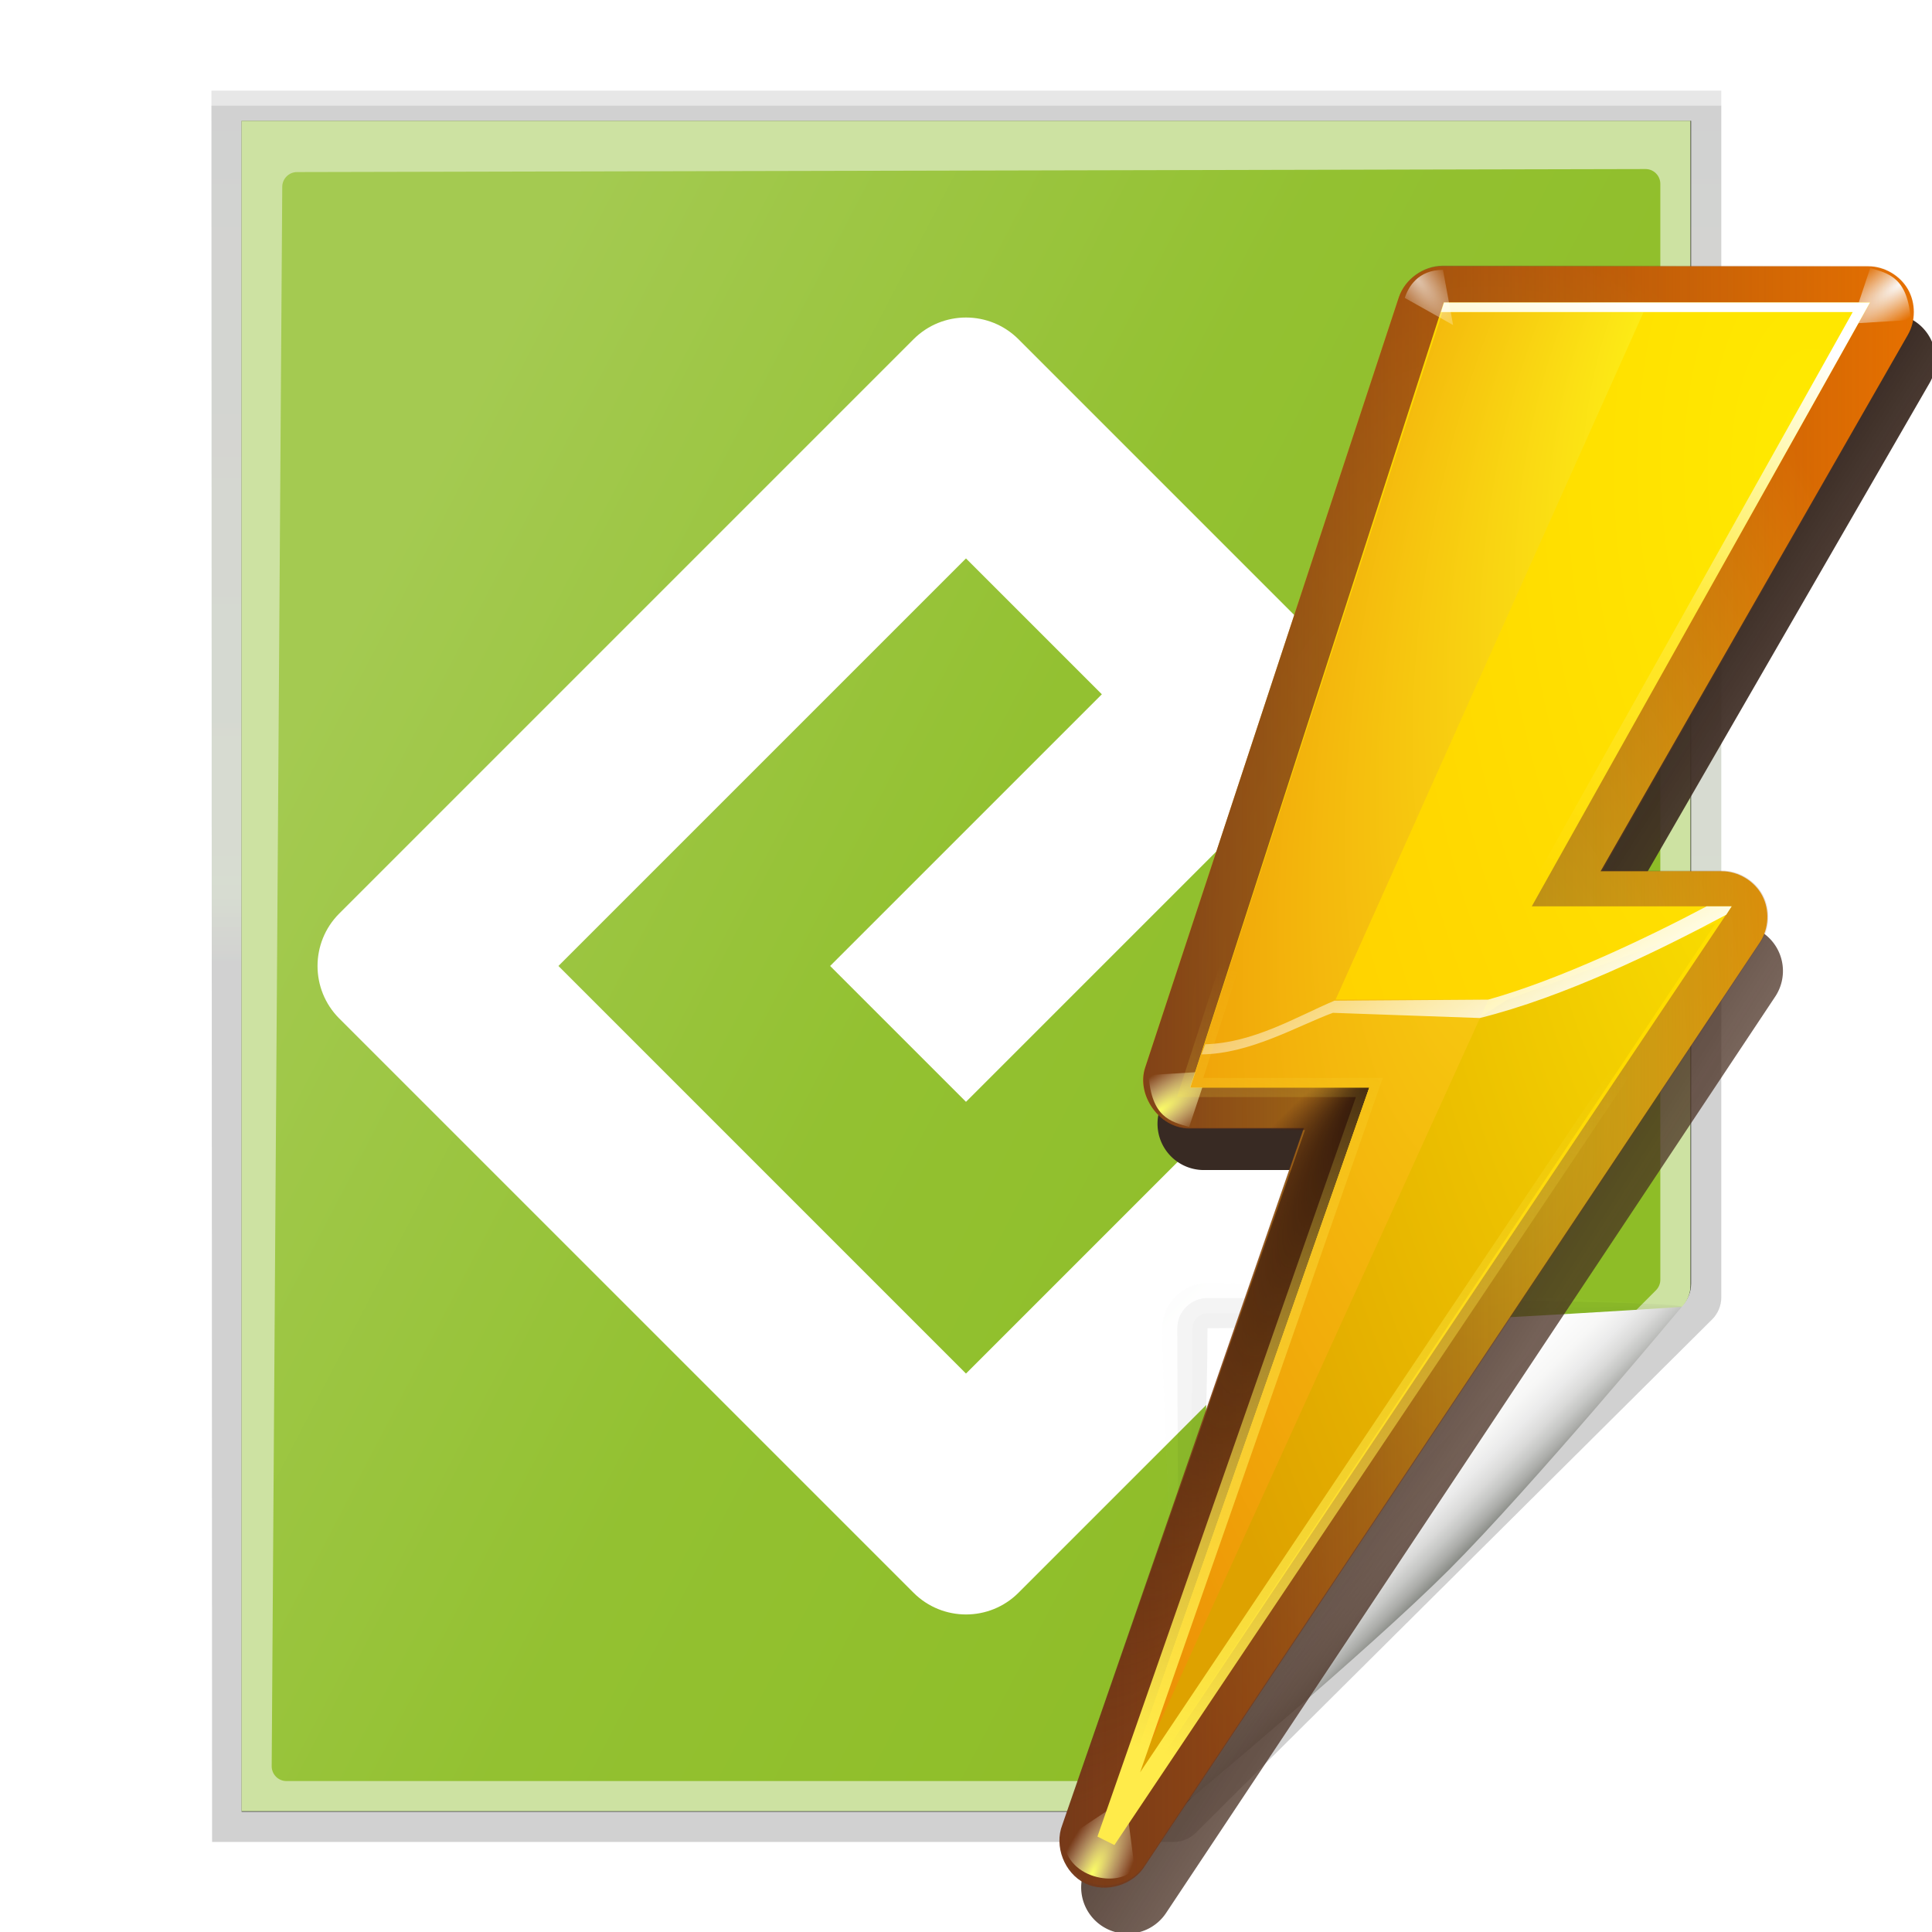 <svg height="32" width="32" xmlns="http://www.w3.org/2000/svg" xmlns:xlink="http://www.w3.org/1999/xlink"><linearGradient id="a" gradientUnits="userSpaceOnUse" x1="32" x2="110" y1="24" y2="64.6"><stop offset="0" stop-color="#a4ca51"/><stop offset=".5" stop-color="#93c131"/><stop offset="1" stop-color="#8ebd27"/></linearGradient><linearGradient id="b" gradientUnits="userSpaceOnUse" x1="61" x2="105" y1="44" y2="72"><stop offset="0" stop-color="#382a23"/><stop offset="1" stop-color="#753919" stop-opacity="0"/></linearGradient><filter id="c"><feGaussianBlur stdDeviation="1.575"/></filter><radialGradient id="d" cx="59.94" cy="56.036" fx="59.94" fy="56.036" gradientTransform="matrix(1 0 0 1.833 0 -46.683)" gradientUnits="userSpaceOnUse" r="24.091" xlink:href="#e"/><radialGradient id="e" cx="48" cy="-.215" gradientTransform="matrix(.979 0 0 .973 133 20.876)" gradientUnits="userSpaceOnUse" r="55.148"><stop offset="0" stop-color="#fff718"/><stop offset="1" stop-color="#e77100"/></radialGradient><radialGradient id="f" cx="92.609" cy="2.385" gradientTransform="matrix(3.496 -2.434 .66 .947 -257.691 225.627)" gradientUnits="userSpaceOnUse" r="1.516" xlink:href="#h"/><linearGradient id="g"><stop offset="0" stop-color="#fff"/><stop offset="1" stop-color="#fff" stop-opacity="0"/></linearGradient><linearGradient id="h" xlink:href="#g"/><filter id="i" height="1.296" width="1.265" x="-.133" y="-.148"><feGaussianBlur stdDeviation=".167"/></filter><linearGradient id="j" gradientUnits="userSpaceOnUse" x1="37.014" x2="82.902" y1="55.986" y2="55.986"><stop offset="0" stop-color="#753919"/><stop offset="1" stop-color="#753919" stop-opacity="0"/></linearGradient><radialGradient id="k" cx="92.504" cy="1.991" gradientTransform="matrix(1.6 -3.192 1.032 .517 -58.053 296.863)" gradientUnits="userSpaceOnUse" r="1.516" xlink:href="#l"/><linearGradient id="l"><stop offset="0" stop-color="#fdff63"/><stop offset="1" stop-color="#fff" stop-opacity="0"/></linearGradient><radialGradient id="m" cx="92.609" cy="2.385" gradientTransform="matrix(3.496 -2.434 .66 .947 -265.303 257.276)" gradientUnits="userSpaceOnUse" r="1.516" xlink:href="#h"/><radialGradient id="n" cx="47.982" cy="64.889" fx="45.621" fy="43.625" gradientTransform="matrix(.256 .12 -.408 .872 60.011 12.507)" gradientUnits="userSpaceOnUse" r="22.408"><stop offset="0" stop-color="#31170a"/><stop offset="1" stop-color="#542912" stop-opacity="0"/></radialGradient><radialGradient id="o" cx="77" cy="40.034" gradientTransform="matrix(1.847 0 0 3.702 -79.211 -136.187)" gradientUnits="userSpaceOnUse" r="19.958"><stop offset="0" stop-color="#ffea00"/><stop offset="1" stop-color="#fc0"/></radialGradient><radialGradient id="p" cx="92.609" cy="2.385" gradientTransform="matrix(3.496 -2.434 .66 .947 -232.691 225.627)" gradientUnits="userSpaceOnUse" r="1.516" xlink:href="#l"/><radialGradient id="q" cx="77" cy="43.275" gradientTransform="matrix(1.847 0 0 3.702 -79.211 -136.187)" gradientUnits="userSpaceOnUse" r="19.958"><stop offset="0" stop-color="#ffea00"/><stop offset="1" stop-color="#dea200"/></radialGradient><radialGradient id="r" cx="54.062" cy="56" fx="59.985" fy="46.74" gradientTransform="matrix(1.631 .284 -.803 4.604 -3.159 -229.199)" gradientUnits="userSpaceOnUse" r="14.062" xlink:href="#e"/><linearGradient id="s" gradientUnits="userSpaceOnUse" x1="43" x2="47.245" y1="76" y2="46.742"><stop offset="0" stop-color="#fffccf"/><stop offset="1" stop-color="#fff" stop-opacity="0"/></linearGradient><linearGradient id="t" gradientUnits="userSpaceOnUse" x1="40.371" x2="48.23" y1="31.368" y2="2.037"><stop offset="0" stop-color="#fff" stop-opacity="0"/><stop offset=".5" stop-color="#fff" stop-opacity=".187"/><stop offset="1" stop-color="#fff"/></linearGradient><linearGradient id="u" gradientUnits="userSpaceOnUse" x1="47.3" x2="39.374" xlink:href="#h" y1="44" y2="30.272"/><linearGradient id="v" gradientUnits="userSpaceOnUse" x1="30.451" x2="41.029" y1="79.965" y2="40.488"><stop offset="0" stop-color="#ffeb4a"/><stop offset="1" stop-color="#ffeb4a" stop-opacity="0"/></linearGradient><filter id="w"><feGaussianBlur stdDeviation=".437"/></filter><radialGradient id="x" cx="67.273" cy="2.351" gradientTransform="matrix(2.158 2.761 -.956 .748 -100.668 -185.245)" gradientUnits="userSpaceOnUse" r="1.352" xlink:href="#g"/><filter id="y" height="1.284" width="1.324" x="-.162" y="-.142"><feGaussianBlur stdDeviation=".171"/></filter><linearGradient id="z" gradientUnits="userSpaceOnUse" x1="88.592" x2="71.262" y1="96.593" y2="79.263"><stop offset="0" stop-color="#fff"/><stop offset="1" stop-color="#555753"/></linearGradient><filter id="A" color-interpolation-filters="sRGB"><feGaussianBlur stdDeviation=".408"/></filter><filter id="B" color-interpolation-filters="sRGB"><feGaussianBlur stdDeviation=".906"/></filter><linearGradient id="C" gradientUnits="userSpaceOnUse" x1="85.22" x2="61.336" y1="93.22" y2="69.336"><stop offset="0"/><stop offset="1" stop-color="#393b38"/></linearGradient><filter id="D" color-interpolation-filters="sRGB"><feGaussianBlur stdDeviation=".49"/></filter><linearGradient id="E" gradientUnits="userSpaceOnUse" x1="96" x2="88" y1="104" y2="96"><stop offset="0" stop-color="#888a85"/><stop offset=".007" stop-color="#8c8e89"/><stop offset=".067" stop-color="#abaca9"/><stop offset=".135" stop-color="#c5c6c4"/><stop offset=".211" stop-color="#dbdbda"/><stop offset=".301" stop-color="#ebebeb"/><stop offset=".412" stop-color="#f7f7f6"/><stop offset=".568" stop-color="#fdfdfd"/><stop offset="1" stop-color="#fff"/></linearGradient><linearGradient id="F" gradientUnits="userSpaceOnUse" x1="120.92" x2="120.92" y1="65" y2="10.931"><stop offset="0"/><stop offset=".1" stop-color="#233b00"/><stop offset="1"/></linearGradient><filter id="G" color-interpolation-filters="sRGB"><feGaussianBlur stdDeviation="1.039"/></filter><filter id="H" color-interpolation-filters="sRGB"><feGaussianBlur stdDeviation=".501"/></filter><linearGradient id="I" gradientUnits="userSpaceOnUse" x1="120.92" x2="120.92" y1="65" y2="7.069"><stop offset="0"/><stop offset=".068" stop-color="#233b00"/><stop offset="1"/></linearGradient><g transform="scale(.25)"><path d="m23 9 .041 112h61.131c.53 0 1.039-.211 1.414-.586l32.828-32.828c.375-.375.586-.884.586-1.414v-77.172z" fill="url(#I)" filter="url(#G)" opacity=".307" transform="matrix(1.042 0 0 1.036 -9.958 -3.321)"/><path d="m24.92 10.931v108.138l58.676-0c.53 0 1.039-.211 1.414-.586l31.484-31.766c.375-.375.586-.884.586-1.414v-74.372z" filter="url(#H)" opacity=".896" transform="matrix(1.042 0 0 1.036 -9.958 -3.321)"/><path d="m23 9.966.041 111.034h61.131c.53 0 1.039-.211 1.414-.586l32.828-32.828c.375-.375.586-.884.586-1.414v-76.206z" fill="url(#F)" filter="url(#G)" opacity=".307" transform="matrix(1.042 0 0 1.036 -9.958 -3.321)"/><path d="m16 8v112h61.172c.53 0 1.039-.211 1.414-.586l32.828-32.828c.375-.375.586-.884.586-1.414v-77.172z" fill="#cde2a2"/><path d="m19.679 11.4c-.539 0-.979.441-.979.982l-.7 104.636c0 .542.439.982.979.982h57.913c.257 0 .51-.104.692-.288l32.13-32.231c.183-.184.287-.436.287-.694v-72.605c0-.541-.438-.982-.979-.982z" fill="url(#a)"/><path d="m63.999 91.002-27.001-27.004 27.001-27 9.001 9-18.002 18 9.001 9.001 27.001-27-23.521-23.521c-1.921-1.922-5.036-1.922-6.958 0l-38.043 38.043c-1.921 1.921-1.921 5.036 0 6.958l38.044 38.042c1.922 1.922 5.038 1.922 6.958 0l38.044-38.042c1.921-1.922 1.921-5.038 0-6.958l-5.523-5.521z" fill="#fff" stroke-width="10.741"/><g transform="translate(-0 0)"><path d="m111.414 86.586c.25-.25-26.379-1.586-31.414-1.586-1.654 0-3 1.346-3 3 0 5.035 1.336 31.664 1.586 31.414z" fill="url(#z)" filter="url(#A)" opacity=".1"/><path d="m111.414 86.586c.375-.375-21.97-.586-31.414-.586-1.103 0-2 .897-2 2 0 9.444.211 31.789.586 31.414z" filter="url(#B)" opacity=".2"/><path d="m111.414 86.586c.239-.239-21.607.414-31.414.414-.553 0-1 .447-1 1 0 9.807-.653 31.653-.414 31.414z" fill="url(#C)" filter="url(#D)" opacity=".1"/><path d="m78.586 119.414s11.914-9.914 17.414-15.414 15.414-17.414 15.414-17.414-21.164 1.414-31.414 1.414c0 10.25-1.414 31.414-1.414 31.414z" fill="url(#E)"/></g><g transform="matrix(1.265 0 0 1.265 40.416 15.627)"><path d="m57.594 13.574a2.426 2.426 0 0 0 -2.297 1.645l-13.594 40a2.426 2.426 0 0 0 2.297 3.207h6.006l-12.307 36.805a2.426 2.426 0 0 0 4.32 2.111l31.906-48a2.426 2.426 0 0 0 -2.02-3.768h-6.268l16.369-28.361a2.426 2.426 0 0 0 -2.102-3.639z" fill="url(#b)" filter="url(#c)" transform="translate(-12.9 -9.5)"/><path d="m57.594 13.594c-.997-.006-1.961.681-2.281 1.625l-13.277 40.316c-.508 1.444.751 3.202 2.281 3.188h6.031l-12.629 36.527c-.371 1.095.186 2.424 1.228 2.926s2.429.11 3.053-.863l32.223-48.316c.477-.718.523-1.7.115-2.459-.408-.759-1.253-1.262-2.115-1.26h-6.344l16.09-28.09c.418-.722.42-1.668.005-2.391-.415-.724-1.233-1.199-2.067-1.202h-22.312z" fill="url(#d)" transform="translate(-14 -12)"/><path d="m66 1.687-.969 2.906 3.094-.188c-.159-2.224-1.155-2.44-2.125-2.719z" fill="url(#f)" filter="url(#i)"/><path d="m57.594 13.562c-1.003.008-1.963.705-2.281 1.656l-13.277 40.316c-.502 1.451.746 3.212 2.281 3.219h6l-12.629 36.465c-.44 1.121.11 2.536 1.192 3.066s2.537.095 3.152-.941l32.223-48.316c.491-.728.541-1.73.125-2.504-.416-.774-1.279-1.285-2.157-1.278h-6.25l16.027-28.027c.432-.733.437-1.698.015-2.436-.423-.738-1.258-1.221-2.108-1.22z" fill="url(#j)" transform="translate(-14 -12)"/><path d="m89.785 2.991.465 3.569 3.251-2.154c-.159-2.224-3.251-2.506-3.716-1.415z" fill="url(#k)" filter="url(#i)" transform="matrix(-1 0 0 -1 117.25 88.406)"/><path d="m58.388 33.337-.969 2.906 3.094-.188c-.159-2.224-1.155-2.44-2.125-2.719z" fill="url(#m)" filter="url(#i)"/><path d="m57.594 13.562c-1.003.008-1.963.705-2.281 1.656l-13.198 40.395c-.502 1.451.746 3.212 2.281 3.219h6l-12.708 36.386c-.44 1.121.11 2.536 1.192 3.066s2.537.095 3.152-.941l32.539-48.633c.491-.728.541-1.73.125-2.504-.416-.774-1.279-1.285-2.157-1.278h-6.25l15.711-27.711c.432-.733.437-1.698.015-2.436-.423-.738-1.258-1.221-2.108-1.22z" fill="url(#n)" transform="translate(-14 -12)"/><path d="m26 84 13.766-39.396h-9.384l13.282-41.115h22.326l-17.715 31.627h10.467z" fill="url(#o)"/><path d="m91 1.687-.969 2.906 3.094-.188c-.159-2.224-1.155-2.44-2.125-2.719z" fill="url(#p)" filter="url(#i)" transform="matrix(-1 0 0 -1 121.331 48.356)"/><path d="m26 84 13.766-39.396 7.234-4.604 10.908-4z" fill="url(#q)"/><path d="m43.594 4-13.202 40.604h9.375l-13.766 39.396 20-44h-8l16.125-36z" fill="url(#r)"/><path d="m43.676 3.49-12.647 39.417c2.685-.033 5.028-1.501 6.842-2.201 2.307.091 6.476.284 7.665.26 4.392-1.104 9.396-3.526 12.926-5.411l.281-.438h-10.469l17.714-31.627z" fill="url(#s)"/><path d="m43.679 3.49-.156.5h21.562l-17.718 31.627h10.469l-.25.375c.295-.149.587-.284.875-.438l.281-.438h-10.469l17.718-31.627z" fill="url(#t)"/><path d="m57.43 35.116c-3.071 1.628-7.704 3.838-11.436 4.884l-8.055.056c-2.024.86-4.234 2.211-6.767 2.282l-.188.531c2.567-.032 5.034-1.502 6.875-2.177l7.698.272c4.434-1.105 9.345-3.509 12.904-5.41l.281-.438z" fill="url(#u)"/><path d="m26 84 13.766-39.396h-9.384l13.282-41.115 15.336 7.01-10.725 24.616h10.467z" fill="none" filter="url(#w)" stroke="url(#v)"/><path d="m43.625 1.781.531 2.891-2.531-1.422c.178-.564.687-1.47 2-1.469z" fill="url(#x)" filter="url(#y)" opacity=".812"/></g></g></svg>
